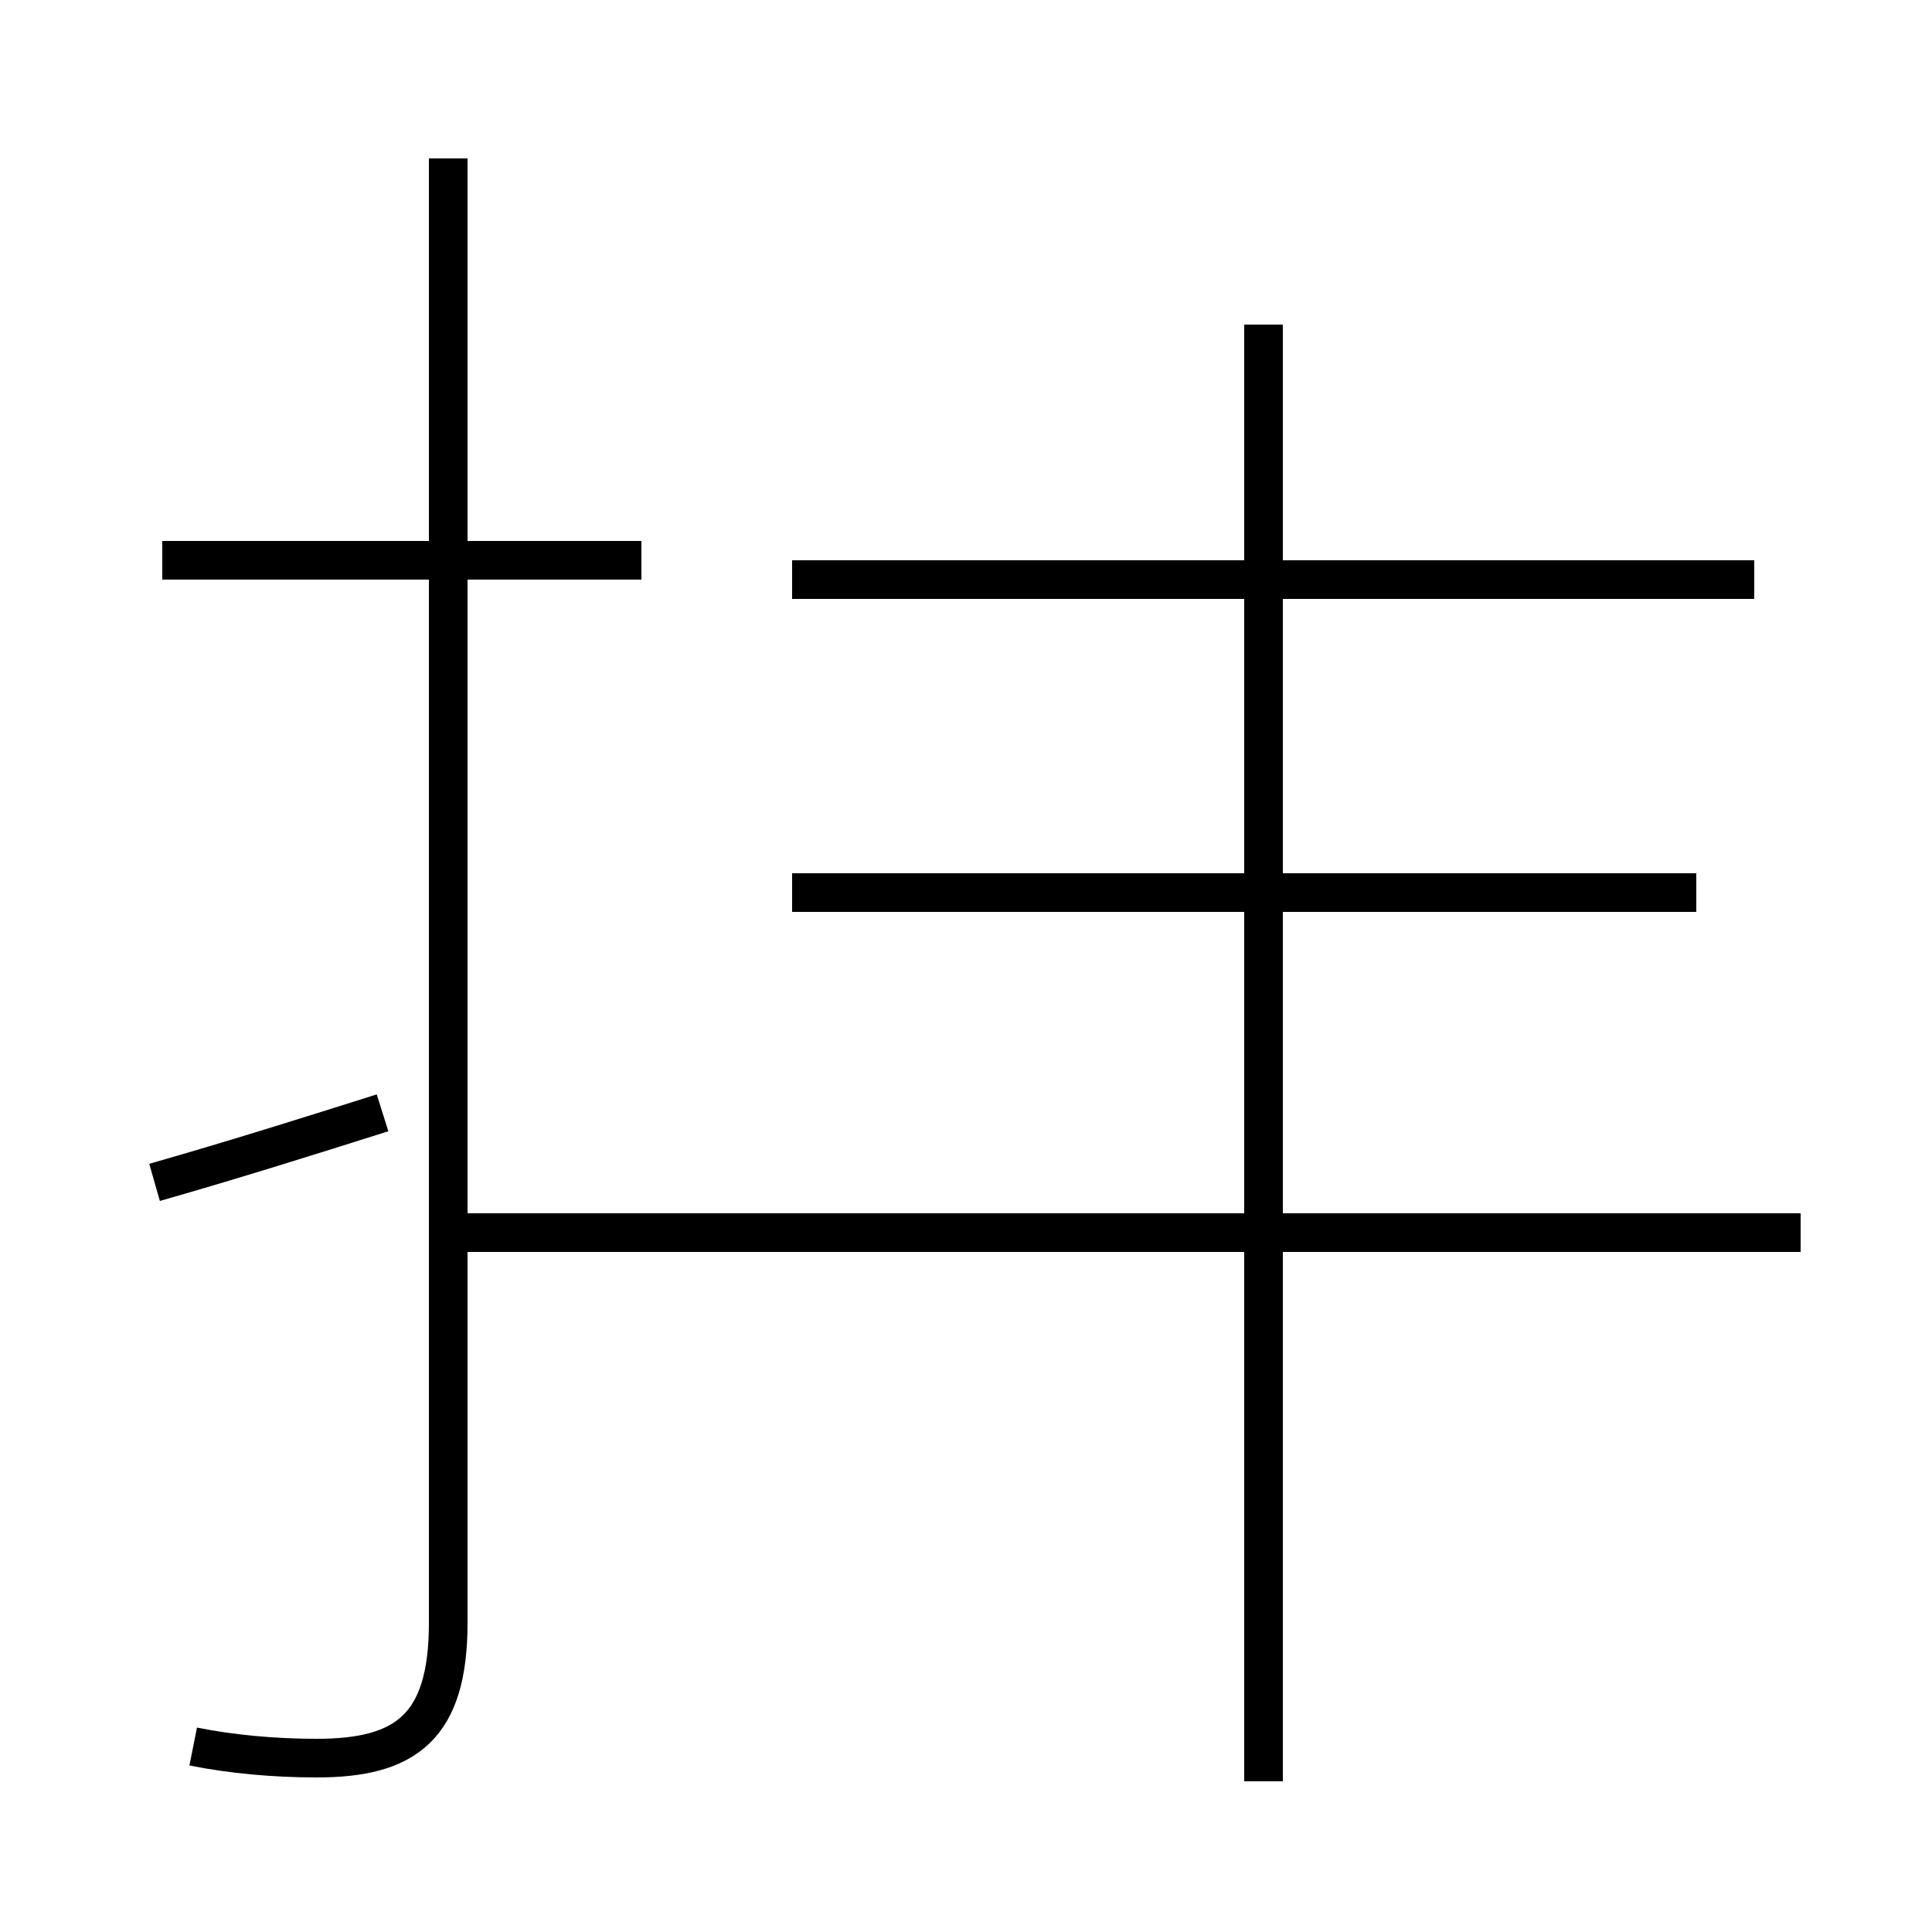 <?xml version='1.0' encoding='utf8'?>
<svg viewBox="0.0 -44.0 50.0 50.0" version="1.1" xmlns="http://www.w3.org/2000/svg">
<rect x="0.0" y="-44.0" width="50.0" height="50.0" fill="#808080" stroke="none"/>
<rect x="-1000" y="-1000" width="2000" height="2000" stroke="white" fill="white"/>
<g style="fill:none; stroke:#000000;  stroke-width:1">
<path d="M 5.0 -1.2 C 6.0 -1.4 7.1 -1.5 8.2 -1.5 C 10.5 -1.5 11.6 -0.7 11.6 2.0 L 11.6 39.9 M 4.0 13.4 C 6.1 14.0 8.0 14.6 9.9 15.2 M 16.6 29.5 L 4.2 29.5 M 11.1 12.1 L 46.6 12.1 M 43.9 20.9 L 20.5 20.9 M 32.7 -2.1 L 32.7 35.6 M 45.4 29.0 L 20.5 29.0 " transform="scale(1, -1)" />
</g>
</svg>
